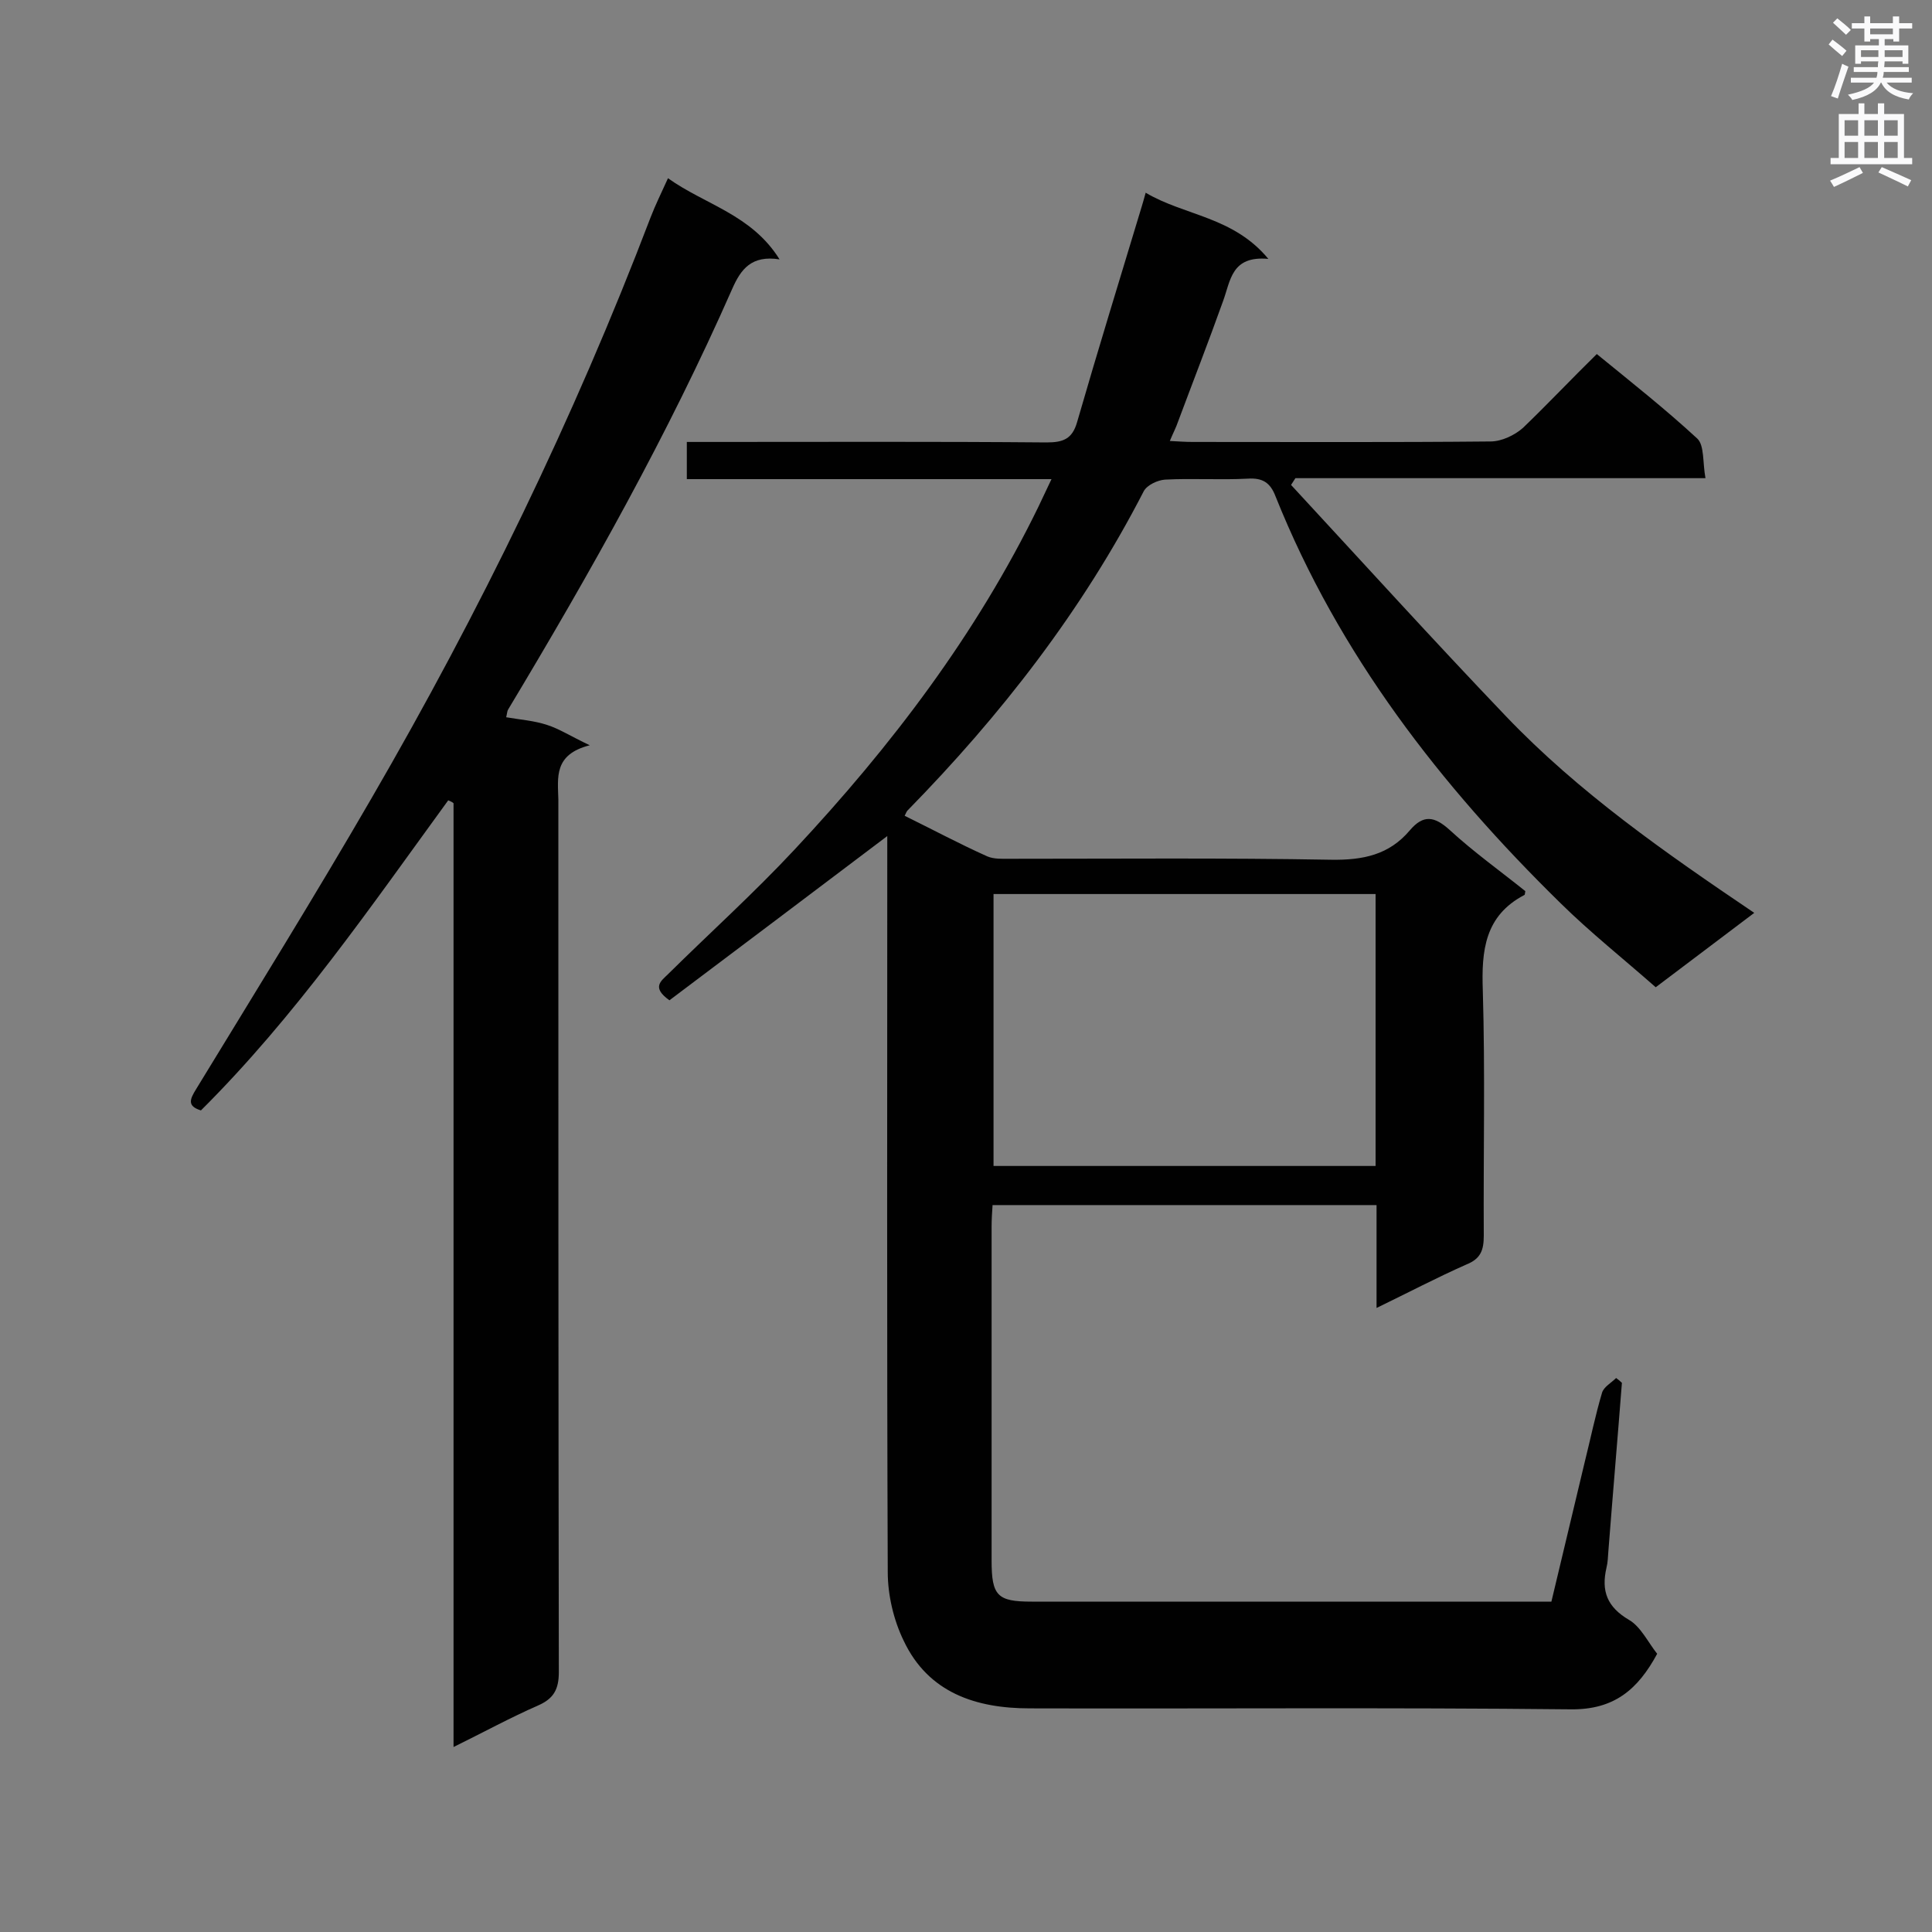 <svg enable-background="new 0 0 400 400" viewBox="0 0 400 400" xmlns="http://www.w3.org/2000/svg"><rect x="0" y="0" width="400" height="400" fill="#808080" stroke="none"/><path d="m330.6 73.3c7.1 5.8 14.2 11.4 20.8 17.5 1.5 1.4 1.1 5 1.7 8.2-28.8 0-56.9 0-84.9 0-.3.5-.6.9-.9 1.4 14.8 16 29.4 32.1 44.5 47.9s32.9 28.2 51.4 40.7c-6.9 5.2-13.5 10.2-20.4 15.4-6.7-5.9-13.5-11.3-19.7-17.4-24.9-24.4-45.9-51.5-59-84.2-1.1-2.9-2.7-3.9-5.8-3.7-5.7.3-11.4-.1-17.1.2-1.5.1-3.7 1.1-4.4 2.4-12.7 24.7-29.6 46.4-48.9 66.1-.2.2-.3.5-.6 1.1 5.7 2.8 11.3 5.8 17.1 8.4 1.4.6 3.1.5 4.7.5 22.2 0 44.3-.2 66.5.2 6.6.1 12-1 16.3-6.1 2.8-3.3 5.1-2.9 8.2-.1 5 4.6 10.6 8.6 15.7 12.7-.1.6-.1.8-.2.8-8.2 4.3-8.9 11.5-8.6 19.8.5 16.9.1 33.8.2 50.7 0 3-.6 4.8-3.6 6-6.1 2.7-12 5.8-18.6 9 0-7.4 0-14.2 0-21.3-26.6 0-52.8 0-79.5 0-.1 1.4-.2 3-.2 4.5v69.1c0 7.3 1.2 8.5 8.3 8.5h103.7 3.9c2.3-9.7 4.6-19.3 6.9-28.9 1.2-4.8 2.2-9.7 3.6-14.4.4-1.2 1.9-2 2.9-3 .4.3.8.6 1.2 1-.9 11.6-1.9 23.2-2.8 34.8-.1 1.2-.1 2.3-.4 3.5-1.1 4.8.1 8.1 4.7 10.8 2.4 1.4 3.9 4.6 5.8 7-4 7.4-8.9 11.6-17.9 11.5-37.3-.4-74.7-.1-112-.2-11.1 0-21-3.2-26.1-14-2.1-4.3-3.3-9.5-3.3-14.2-.2-49.3-.1-98.6-.1-147.9 0-1.6 0-3.2 0-4.5-15.1 11.4-30.2 22.8-45.1 34-3.8-2.7-1.7-4-.3-5.4 8.7-8.6 17.8-16.8 26.2-25.8 20-21.4 37.6-44.5 50.5-71 .8-1.7 1.6-3.4 2.7-5.7-25.5 0-50.4 0-75.5 0 0-2.8 0-5 0-7.7h5.4c23 0 46.1-.1 69.1.1 3.4 0 5.3-.7 6.3-4.2 4.3-14.9 8.9-29.8 13.4-44.7.2-.7.4-1.3.8-2.8 8.1 4.8 18.1 4.9 25.4 13.7-7.7-.7-7.8 4.5-9.4 8.8-3 8.4-6.2 16.6-9.3 24.9-.4 1.2-1 2.3-1.7 4 1.9.1 3.3.2 4.7.2 20.6 0 41.1.1 61.7-.1 2.3 0 5-1.3 6.7-2.8 5.1-4.9 10-10.1 15.3-15.3zm-45.8 111.8c-26.7 0-52.9 0-79.1 0v56.3h79.1c0-18.8 0-37.4 0-56.3z" fill="#010101"/><path d="m92.8 165.7c-16.1 22.1-31.6 44.7-51.2 64.2-2.9-.9-2.3-2.3-1-4.4 12.2-20 24.6-40 36.3-60.2 22.4-38.6 41.9-78.6 57.8-120.3 1-2.6 2.2-5 3.6-8.1 7.7 5.5 17.3 7.5 23.1 16.8-5.8-.9-8 2-9.8 6.1-13.3 30.2-29.4 58.8-46.4 87.1-.2.3-.2.8-.4 1.6 2.9.5 5.8.7 8.5 1.6 2.5.8 4.8 2.3 8.8 4.2-7.5 1.9-6.6 6.7-6.5 11.2 0 60.2 0 120.4.1 180.7 0 3.6-1.1 5.5-4.3 6.9-5.7 2.5-11.2 5.5-17.5 8.6 0-65.6 0-130.5 0-195.4-.3-.3-.7-.4-1.1-.6z" fill="#010101"/><g fill="#fafafb"><path d="m378.6 9.2.8-1c.9.7 1.9 1.4 2.9 2.3l-.9 1.1c-1.1-.9-2-1.7-2.8-2.4zm.5 10.7c.9-2.1 1.6-4.3 2.3-6.7.4.2.8.4 1.3.6-.7 2.1-1.5 4.3-2.2 6.6zm.4-15.2.9-.9c1 .8 2 1.6 2.8 2.4l-1 1c-1-.9-1.9-1.8-2.7-2.5zm12.5-1.3h1.2v1.4h2.7v1.1h-2.7v2.7h-1.2v-.5h-1.8v1.3h4.9v3.8h-1.2v-.5h-3.7c0 .4-.1.9-.1 1.2h5.1v1h-5.2c0 .5-.1.9-.2 1.2h6v1h-5.2c1.1 1.3 2.9 2 5.5 2.2-.4.4-.7.8-.9 1.3-2.9-.5-4.8-1.6-5.7-3.5h-.1c-.8 1.7-2.7 2.9-5.9 3.6-.2-.4-.6-.8-.9-1.1 2.8-.6 4.6-1.4 5.4-2.5h-4.8v-1h5.3c.1-.3.2-.7.2-1.2h-4.9v-1h5c0-.4 0-.8.1-1.2h-3.6v.5h-1.2v-3.8h4.9v-1.3h-1.8v.5h-1.2v-2.7h-2.6v-1.1h2.6v-1.4h1.2v1.4h4.7v-1.4zm-6.7 8.4h3.6c0-.4 0-.9 0-1.4h-3.6zm1.9-4.7h4.7v-1.2h-4.7zm6.7 3.3h-3.7v1.4h3.7z"/><path d="m384.7 21.4h1.3v2.2h2.8v-2.2h1.3v2.2h4.1v9.1h1.7v1.3h-16.9v-1.3h1.7v-9.1h4.1v-2.2zm.3 13.2.7 1.2c-1.8.9-3.8 1.9-6 2.9-.2-.4-.5-.8-.8-1.3 2.4-1 4.4-2 6.1-2.8zm-3.1-6.5h2.8v-3.2h-2.8zm0 4.6h2.8v-3.3h-2.8zm4.1-4.6h2.8v-3.2h-2.8zm0 4.6h2.8v-3.3h-2.8zm3.6 1.9c2.1.9 4.1 1.8 6.1 2.7l-.7 1.3c-2.2-1.1-4.2-2-6.1-2.9zm3.3-9.7h-2.8v3.2h2.8zm-2.8 7.8h2.8v-3.3h-2.8z"/></g></svg>